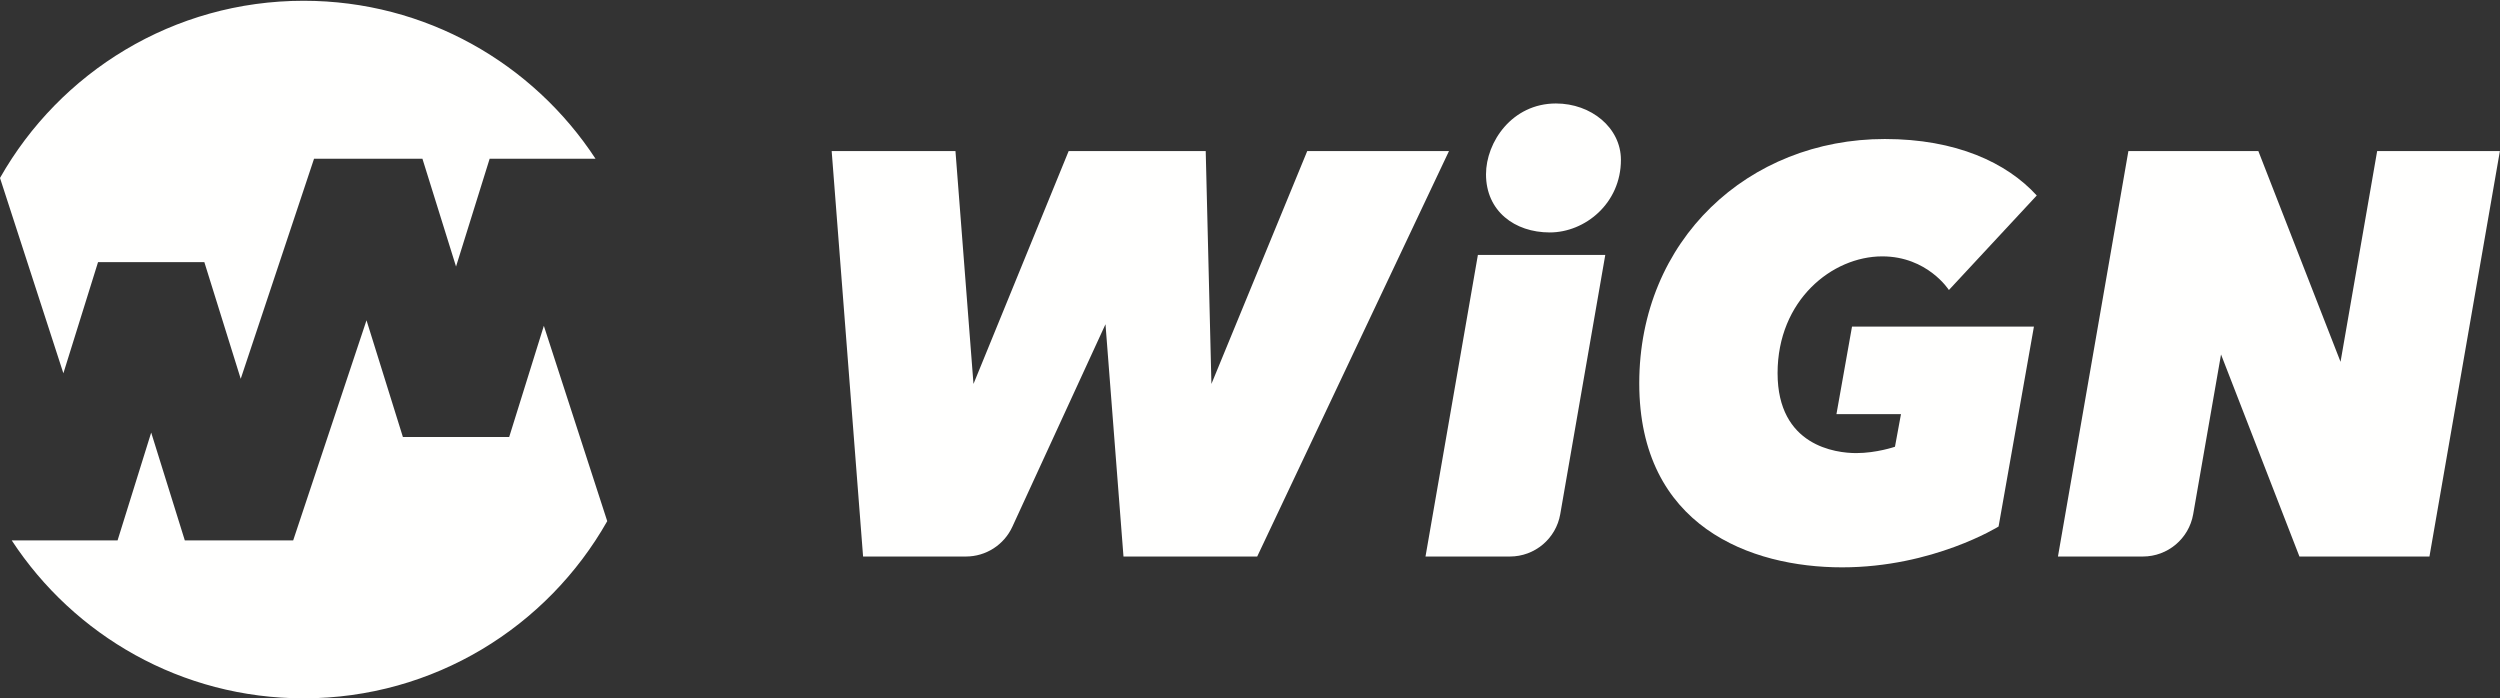 <?xml version="1.0" encoding="UTF-8"?>
<svg width="1321px" height="369px" viewBox="0 0 1321 369" version="1.1" xmlns="http://www.w3.org/2000/svg" xmlns:xlink="http://www.w3.org/1999/xlink">
    <rect x="0" y="0" width="1321" height="369" fill="#333333" stroke="none"/>
    <!-- Generator: Sketch 50.2 (55047) - http://www.bohemiancoding.com/sketch -->
    <title>svg/Wign-RGB-white</title>
    <desc>Created with Sketch.</desc>
    <defs></defs>
    <g id="Wign-RGB-white" stroke="none" stroke-width="1" fill="none" fill-rule="evenodd">
        <path d="M33.487,197.249 L51.807,138.504 L107.973,138.504 L127.197,200.164 L165.938,83.879 L223.212,83.879 L240.972,140.835 L258.731,83.879 L314.672,83.879 C281.757,33.627 224.989,0.408 160.431,0.408 C91.616,0.408 31.654,38.149 0,94.036 L33.487,197.249" id="Fill-1" fill="#FFFFFE"></path>
        <path d="M287.372,172.158 L269.055,230.904 L212.887,230.904 L193.663,169.245 L154.922,285.529 L97.648,285.529 L79.889,228.573 L62.129,285.529 L6.187,285.529 C39.103,335.78 95.872,369 160.431,369 C229.244,369 289.205,331.259 320.86,275.373 L287.372,172.158" id="Fill-3" fill="#FFFFFE"></path>
        <path d="M1074.73,172.561 L1056.05,278.206 C1056.05,278.206 1021.46,299.785 973.345,299.785 C925.231,299.785 866.184,278.306 866.184,202.534 C866.184,126.762 923.851,73.454 995.934,73.454 C1033.48,73.454 1060.31,85.859 1076.22,103.293 L1029.8,153.249 C1029.8,153.249 1018.48,135.469 994.593,135.469 C968.107,135.469 939.273,158.613 939.273,197.169 C939.273,235.726 970.119,239.415 980.847,239.415 C991.576,239.415 1001.3,236.061 1001.3,236.061 L1004.48,218.811 L970.381,218.811 L978.608,172.561 L1074.73,172.561" id="Fill-4" fill="#FFFFFE"></path>
        <path d="M456.052,294.064 L510.397,294.064 C520.938,294.064 530.515,287.927 534.92,278.351 L584.142,171.326 L593.65,294.064 L664.306,294.064 L765.642,79.824 L690.744,79.824 L640.117,202.87 L637.099,79.824 L564.681,79.824 L514.39,202.87 L504.864,79.824 L439.455,79.824 L456.052,294.064" id="Fill-5" fill="#FFFFFE"></path>
        <path d="M1124.64,79.824 L1193.31,79.824 L1236.74,191.181 L1256.09,79.824 L1320.94,79.824 L1283.72,294.064 L1215.02,294.064 L1173.59,187.294 L1158.88,271.706 C1156.63,284.63 1145.41,294.064 1132.29,294.064 L1087.42,294.064 L1124.64,79.824" id="Fill-6" fill="#FFFFFE"></path>
        <path d="M780.913,134.722 L848.225,134.722 L824.432,271.692 C822.186,284.623 810.963,294.064 797.838,294.064 L753.235,294.064 L780.913,134.722" id="Fill-7" fill="#FFFFFE"></path>
        <path d="M856.495,84.475 C856.495,107.484 837.511,122.823 818.902,122.823 C800.292,122.823 785.206,111.507 785.206,92.103 C785.206,75.137 798.911,54.678 822.17,54.678 C840.78,54.678 856.495,67.51 856.495,84.475" id="Fill-8" fill="#FFFFFE"></path>
    </g>
</svg>